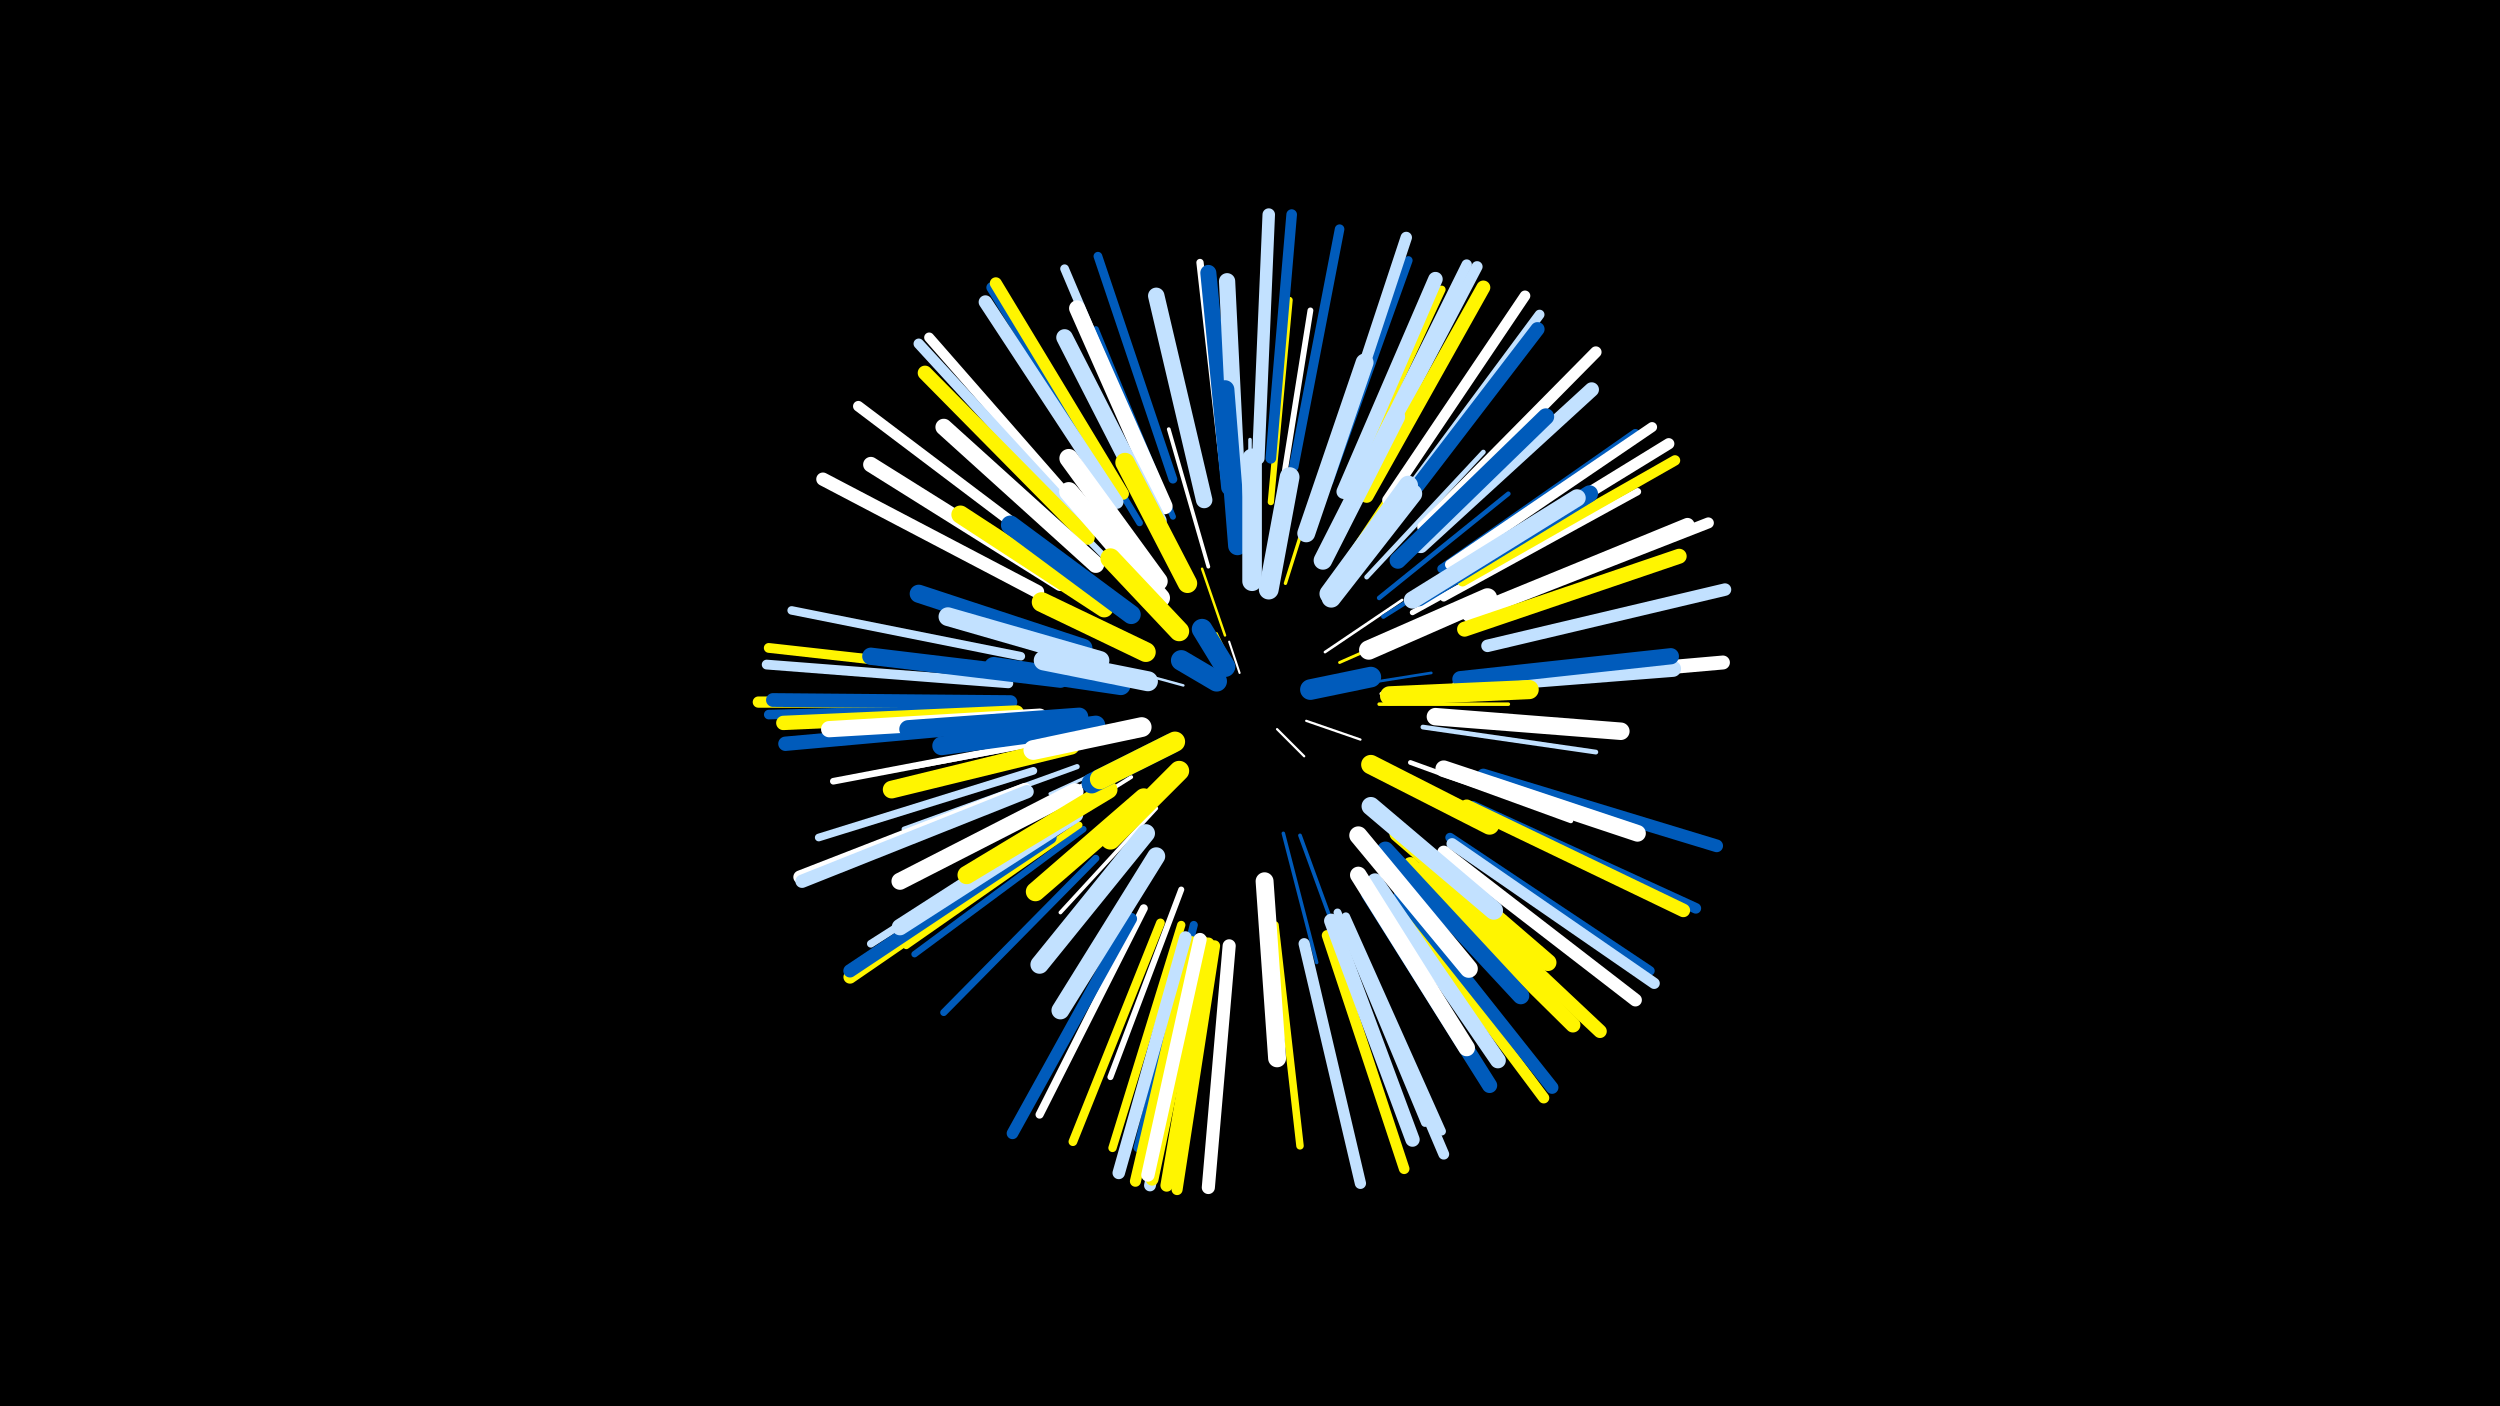 <svg width="1200" height="675" viewBox="-500 -500 1200 675" xmlns="http://www.w3.org/2000/svg"><path d="M-500-500h1200v675h-1200z" fill="#000"/><style>.sparkles path{stroke-linecap:round}</style><g class="sparkles"><path d="M95-177l-5-15" stroke-width="1.0" stroke="#fff1"/><path d="M113-150l13 13" stroke-width="1.1" stroke="#fff1"/><path d="M92-179l-8-17" stroke-width="1.1" stroke="#fff5001"/><path d="M127-154l26 9" stroke-width="1.1" stroke="#fff3"/><path d="M68-171l-33-9" stroke-width="1.2" stroke="#c2e1ff5"/><path d="M88-195l-11-32" stroke-width="1.2" stroke="#fff5005"/><path d="M143-170l44-7" stroke-width="1.3" stroke="#005bbb9"/><path d="M136-187l37-25" stroke-width="1.3" stroke="#fff9"/><path d="M143-182l43-19" stroke-width="1.4" stroke="#fff500A"/><path d="M52-141l-48 22" stroke-width="1.5" stroke="#c2e1ffD"/><path d="M117-220l18-57" stroke-width="1.6" stroke="#fff50011"/><path d="M162-162l62 0" stroke-width="1.7" stroke="#fff50013"/><path d="M163-167l62-4" stroke-width="1.7" stroke="#fff13"/><path d="M100-226l0-63" stroke-width="1.7" stroke="#c2e1ff13"/><path d="M116-100l16 62" stroke-width="1.7" stroke="#005bbb14"/><path d="M43-127l-56 35" stroke-width="1.8" stroke="#fff16"/><path d="M40-133l-60 29" stroke-width="1.8" stroke="#fff16"/><path d="M124-99l23 63" stroke-width="1.8" stroke="#005bbb16"/><path d="M55-112l-46 50" stroke-width="1.8" stroke="#fff17"/><path d="M80-228l-19-66" stroke-width="1.8" stroke="#fff17"/><path d="M164-204l65-41" stroke-width="2.1" stroke="#005bbb1E"/><path d="M162-213l62-50" stroke-width="2.2" stroke="#005bbb21"/><path d="M62-234l-37-72" stroke-width="2.2" stroke="#005bbb22"/><path d="M19-147l-80 15" stroke-width="2.3" stroke="#fff23"/><path d="M177-134l77 28" stroke-width="2.3" stroke="#fff23"/><path d="M156-223l56-60" stroke-width="2.3" stroke="#c2e1ff23"/><path d="M183-151l83 12" stroke-width="2.3" stroke="#c2e1ff25"/><path d="M148-234l48-72" stroke-width="2.4" stroke="#fff50028"/><path d="M17-132l-83 30" stroke-width="2.5" stroke="#c2e1ff2B"/><path d="M178-206l78-43" stroke-width="2.6" stroke="#fff2C"/><path d="M114-257l15-94" stroke-width="2.8" stroke="#fff34"/><path d="M67-73l-34 90" stroke-width="2.9" stroke="#fff34"/><path d="M63-252l-37-90" stroke-width="2.9" stroke="#005bbb37"/><path d="M110-259l9-97" stroke-width="3.0" stroke="#fff50037"/><path d="M31-232l-69-70" stroke-width="3.0" stroke="#c2e1ff38"/><path d="M20-102l-81 60" stroke-width="3.1" stroke="#005bbb3C"/><path d="M18-104l-83 58" stroke-width="3.2" stroke="#fff5003D"/><path d="M47-249l-52-86" stroke-width="3.2" stroke="#005bbb3D"/><path d="M0-144l-100 19" stroke-width="3.2" stroke="#fff3E"/><path d="M26-88l-73 74" stroke-width="3.4" stroke="#005bbb44"/><path d="M193-213l93-51" stroke-width="3.5" stroke="#fff46"/><path d="M88-268l-12-106" stroke-width="3.5" stroke="#fff47"/><path d="M112-56l12 106" stroke-width="3.6" stroke="#fff50049"/><path d="M9-105l-91 58" stroke-width="3.7" stroke="#c2e1ff4B"/><path d="M-4-130l-103 32" stroke-width="3.7" stroke="#c2e1ff4C"/><path d="M142-62l42 101" stroke-width="3.8" stroke="#c2e1ff4E"/><path d="M146-262l46-99" stroke-width="3.8" stroke="#fff5004F"/><path d="M73-56l-27 107" stroke-width="3.9" stroke="#005bbb51"/><path d="M49-64l-50 99" stroke-width="3.9" stroke="#fff53"/><path d="M67-56l-33 107" stroke-width="4.0" stroke="#fff50055"/><path d="M-10-185l-110-22" stroke-width="4.1" stroke="#c2e1ff58"/><path d="M146-60l46 103" stroke-width="4.1" stroke="#c2e1ff58"/><path d="M138-269l38-106" stroke-width="4.1" stroke="#005bbb58"/><path d="M192-227l93-65" stroke-width="4.2" stroke="#005bbb59"/><path d="M63-270l-36-107" stroke-width="4.2" stroke="#005bbb5A"/><path d="M55-267l-44-104" stroke-width="4.2" stroke="#c2e1ff5B"/><path d="M57-57l-42 105" stroke-width="4.2" stroke="#fff5005C"/><path d="M196-98l96 64" stroke-width="4.5" stroke="#005bbb64"/><path d="M121-276l22-114" stroke-width="4.6" stroke="#005bbb64"/><path d="M-16-160l-115 3" stroke-width="4.6" stroke="#005bbb65"/><path d="M-15-176l-116-13" stroke-width="4.7" stroke="#fff50067"/><path d="M-16-172l-116-9" stroke-width="4.7" stroke="#c2e1ff68"/><path d="M170-256l69-93" stroke-width="4.7" stroke="#c2e1ff68"/><path d="M23-250l-77-88" stroke-width="4.8" stroke="#fff6B"/><path d="M196-229l97-66" stroke-width="4.8" stroke="#fff6D"/><path d="M202-221l102-58" stroke-width="5.0" stroke="#fff50070"/><path d="M152-268l52-105" stroke-width="5.0" stroke="#c2e1ff71"/><path d="M20-249l-79-86" stroke-width="5.0" stroke="#c2e1ff72"/><path d="M110-280l10-117" stroke-width="5.1" stroke="#005bbb73"/><path d="M137-51l37 112" stroke-width="5.1" stroke="#fff50073"/><path d="M6-234l-94-71" stroke-width="5.1" stroke="#fff74"/><path d="M207-113l107 49" stroke-width="5.1" stroke="#005bbb74"/><path d="M166-260l66-98" stroke-width="5.1" stroke="#fff74"/><path d="M38-262l-62-100" stroke-width="5.1" stroke="#005bbb75"/><path d="M147-54l46 108" stroke-width="5.2" stroke="#c2e1ff78"/><path d="M72-48l-27 115" stroke-width="5.3" stroke="#fff50078"/><path d="M170-68l71 95" stroke-width="5.3" stroke="#fff50079"/><path d="M83-46l-18 117" stroke-width="5.3" stroke="#fff50079"/><path d="M154-267l55-105" stroke-width="5.3" stroke="#c2e1ff79"/><path d="M210-206l110-43" stroke-width="5.3" stroke="#fff79"/><path d="M200-225l101-62" stroke-width="5.4" stroke="#fff7B"/><path d="M126-47l27 115" stroke-width="5.4" stroke="#c2e1ff7C"/><path d="M-18-163l-118 0" stroke-width="5.4" stroke="#fff5007C"/><path d="M197-95l97 67" stroke-width="5.4" stroke="#c2e1ff7D"/><path d="M138-274l37-112" stroke-width="5.5" stroke="#c2e1ff7F"/><path d="M183-247l83-84" stroke-width="5.5" stroke="#fff7F"/><path d="M43-59l-57 103" stroke-width="5.6" stroke="#005bbb81"/><path d="M76-47l-24 116" stroke-width="5.7" stroke="#c2e1ff84"/><path d="M39-263l-61-101" stroke-width="5.8" stroke="#fff50088"/><path d="M80-47l-20 116" stroke-width="6.0" stroke="#fff5008C"/><path d="M104-280l5-117" stroke-width="6.0" stroke="#c2e1ff8D"/><path d="M214-190l114-27" stroke-width="6.0" stroke="#c2e1ff8E"/><path d="M69-50l-32 113" stroke-width="6.0" stroke="#c2e1ff8F"/><path d="M172-70l73 92" stroke-width="6.1" stroke="#005bbb8F"/><path d="M212-128l112 34" stroke-width="6.1" stroke="#005bbb91"/><path d="M193-91l92 71" stroke-width="6.2" stroke="#fff92"/><path d="M77-48l-24 114" stroke-width="6.2" stroke="#fff50093"/><path d="M90-46l-10 116" stroke-width="6.3" stroke="#fff94"/><path d="M4-97l-96 66" stroke-width="6.3" stroke="#fff50095"/><path d="M76-49l-25 113" stroke-width="6.4" stroke="#fff98"/><path d="M-8-121l-108 42" stroke-width="6.4" stroke="#fff98"/><path d="M-2-216l-103-54" stroke-width="6.4" stroke="#fff98"/><path d="M4-98l-96 64" stroke-width="6.4" stroke="#005bbb9A"/><path d="M-7-120l-108 43" stroke-width="6.4" stroke="#c2e1ff9A"/><path d="M36-259l-63-96" stroke-width="6.5" stroke="#c2e1ff9A"/><path d="M204-113l104 50" stroke-width="6.5" stroke="#fff5009B"/><path d="M184-84l84 79" stroke-width="6.5" stroke="#fff5009B"/><path d="M-15-163l-114-1" stroke-width="6.6" stroke="#005bbb9E"/><path d="M156-262l56-100" stroke-width="6.7" stroke="#fff500A0"/><path d="M213-172l114-10" stroke-width="6.7" stroke="#fffA1"/><path d="M205-205l105-43" stroke-width="6.8" stroke="#fffA2"/><path d="M169-252l69-90" stroke-width="6.8" stroke="#005bbbA4"/><path d="M-12-158l-112 5" stroke-width="6.9" stroke="#fff500A8"/><path d="M-12-153l-111 10" stroke-width="6.9" stroke="#005bbbA8"/><path d="M139-58l39 105" stroke-width="6.9" stroke="#c2e1ffA8"/><path d="M182-238l82-75" stroke-width="7.0" stroke="#c2e1ffA9"/><path d="M22-242l-78-79" stroke-width="7.0" stroke="#fff500AA"/><path d="M145-264l44-102" stroke-width="7.0" stroke="#c2e1ffAA"/><path d="M177-85l78 77" stroke-width="7.2" stroke="#fff500AF"/><path d="M203-198l103-35" stroke-width="7.2" stroke="#fff500B0"/><path d="M157-71l58 92" stroke-width="7.3" stroke="#005bbbB2"/><path d="M9-220l-91-57" stroke-width="7.4" stroke="#fffB4"/><path d="M160-77l59 86" stroke-width="7.6" stroke="#c2e1ffBB"/><path d="M90-266l-10-103" stroke-width="7.7" stroke="#005bbbBC"/><path d="M59-257l-42-95" stroke-width="7.7" stroke="#fffBD"/><path d="M201-171l102-8" stroke-width="7.8" stroke="#c2e1ffC0"/><path d="M94-264l-5-101" stroke-width="7.8" stroke="#c2e1ffC0"/><path d="M201-174l101-11" stroke-width="7.8" stroke="#005bbbC0"/><path d="M-1-156l-101 6" stroke-width="7.8" stroke="#fffC1"/><path d="M78-260l-23-98" stroke-width="7.9" stroke="#c2e1ffC2"/><path d="M16-109l-84 54" stroke-width="7.9" stroke="#c2e1ffC3"/><path d="M171-231l71-69" stroke-width="8.0" stroke="#005bbbC5"/><path d="M26-229l-73-66" stroke-width="8.0" stroke="#fffC5"/><path d="M56-250l-45-88" stroke-width="8.0" stroke="#c2e1ffC6"/><path d="M193-131l93 31" stroke-width="8.0" stroke="#fffC6"/><path d="M152-80l52 83" stroke-width="8.0" stroke="#fffC7"/><path d="M165-92l65 70" stroke-width="8.1" stroke="#005bbbCA"/><path d="M181-213l82-50" stroke-width="8.1" stroke="#005bbbCA"/><path d="M171-100l72 62" stroke-width="8.2" stroke="#fff500CB"/><path d="M16-120l-84 43" stroke-width="8.2" stroke="#fffCC"/><path d="M178-212l79-49" stroke-width="8.3" stroke="#c2e1ffCE"/><path d="M9-174l-91-11" stroke-width="8.3" stroke="#005bbbCF"/><path d="M189-156l89 7" stroke-width="8.4" stroke="#fffD2"/><path d="M14-142l-86 21" stroke-width="8.5" stroke="#fff500D3"/><path d="M55-89l-46 74" stroke-width="8.6" stroke="#c2e1ffD6"/><path d="M127-244l28-82" stroke-width="8.6" stroke="#c2e1ffD6"/><path d="M107-77l6 85" stroke-width="8.6" stroke="#fffD7"/><path d="M20-189l-79-26" stroke-width="8.7" stroke="#005bbbD9"/><path d="M30-208l-69-45" stroke-width="8.7" stroke="#fff500DA"/><path d="M152-99l53 64" stroke-width="8.7" stroke="#fffDA"/><path d="M18-156l-82 6" stroke-width="8.7" stroke="#005bbbDB"/><path d="M50-100l-51 63" stroke-width="8.8" stroke="#c2e1ffDD"/><path d="M32-121l-68 41" stroke-width="8.8" stroke="#fff500DD"/><path d="M135-231l35-69" stroke-width="8.9" stroke="#c2e1ffE0"/><path d="M158-113l59 50" stroke-width="8.9" stroke="#c2e1ffE0"/><path d="M94-238l-6-75" stroke-width="9.0" stroke="#005bbbE1"/><path d="M28-183l-73-21" stroke-width="9.0" stroke="#c2e1ffE1"/><path d="M26-152l-74 10" stroke-width="9.0" stroke="#005bbbE2"/><path d="M56-221l-43-59" stroke-width="9.0" stroke="#fffE3"/><path d="M43-205l-58-43" stroke-width="9.1" stroke="#005bbbE4"/><path d="M49-117l-52 45" stroke-width="9.2" stroke="#fff500E7"/><path d="M167-166l67-3" stroke-width="9.2" stroke="#fff500E8"/><path d="M57-213l-44-51" stroke-width="9.2" stroke="#fffE8"/><path d="M70-220l-30-58" stroke-width="9.3" stroke="#fff500E9"/><path d="M158-133l57 29" stroke-width="9.3" stroke="#fff500EA"/><path d="M138-215l38-52" stroke-width="9.3" stroke="#c2e1ffEA"/><path d="M139-213l39-50" stroke-width="9.3" stroke="#c2e1ffEA"/><path d="M157-188l57-25" stroke-width="9.3" stroke="#fffEB"/><path d="M38-171l-61-9" stroke-width="9.3" stroke="#005bbbEB"/><path d="M101-221l0-59" stroke-width="9.4" stroke="#c2e1ffEE"/><path d="M50-187l-50-24" stroke-width="9.5" stroke="#fff500EF"/><path d="M109-217l10-54" stroke-width="9.5" stroke="#c2e1ffF0"/><path d="M48-151l-52 11" stroke-width="9.5" stroke="#fffF1"/><path d="M51-173l-50-10" stroke-width="9.6" stroke="#c2e1ffF2"/><path d="M66-197l-33-35" stroke-width="9.6" stroke="#fff500F3"/><path d="M66-130l-33 33" stroke-width="9.6" stroke="#fff500F4"/><path d="M62-143l-38 19" stroke-width="9.7" stroke="#005bbbF6"/><path d="M64-144l-36 18" stroke-width="9.7" stroke="#fff500F7"/><path d="M129-169l29-6" stroke-width="9.9" stroke="#005bbbFA"/><path d="M88-180l-11-18" stroke-width="9.9" stroke="#005bbbFC"/><path d="M84-173l-17-10" stroke-width="9.9" stroke="#005bbbFD"/></g></svg>